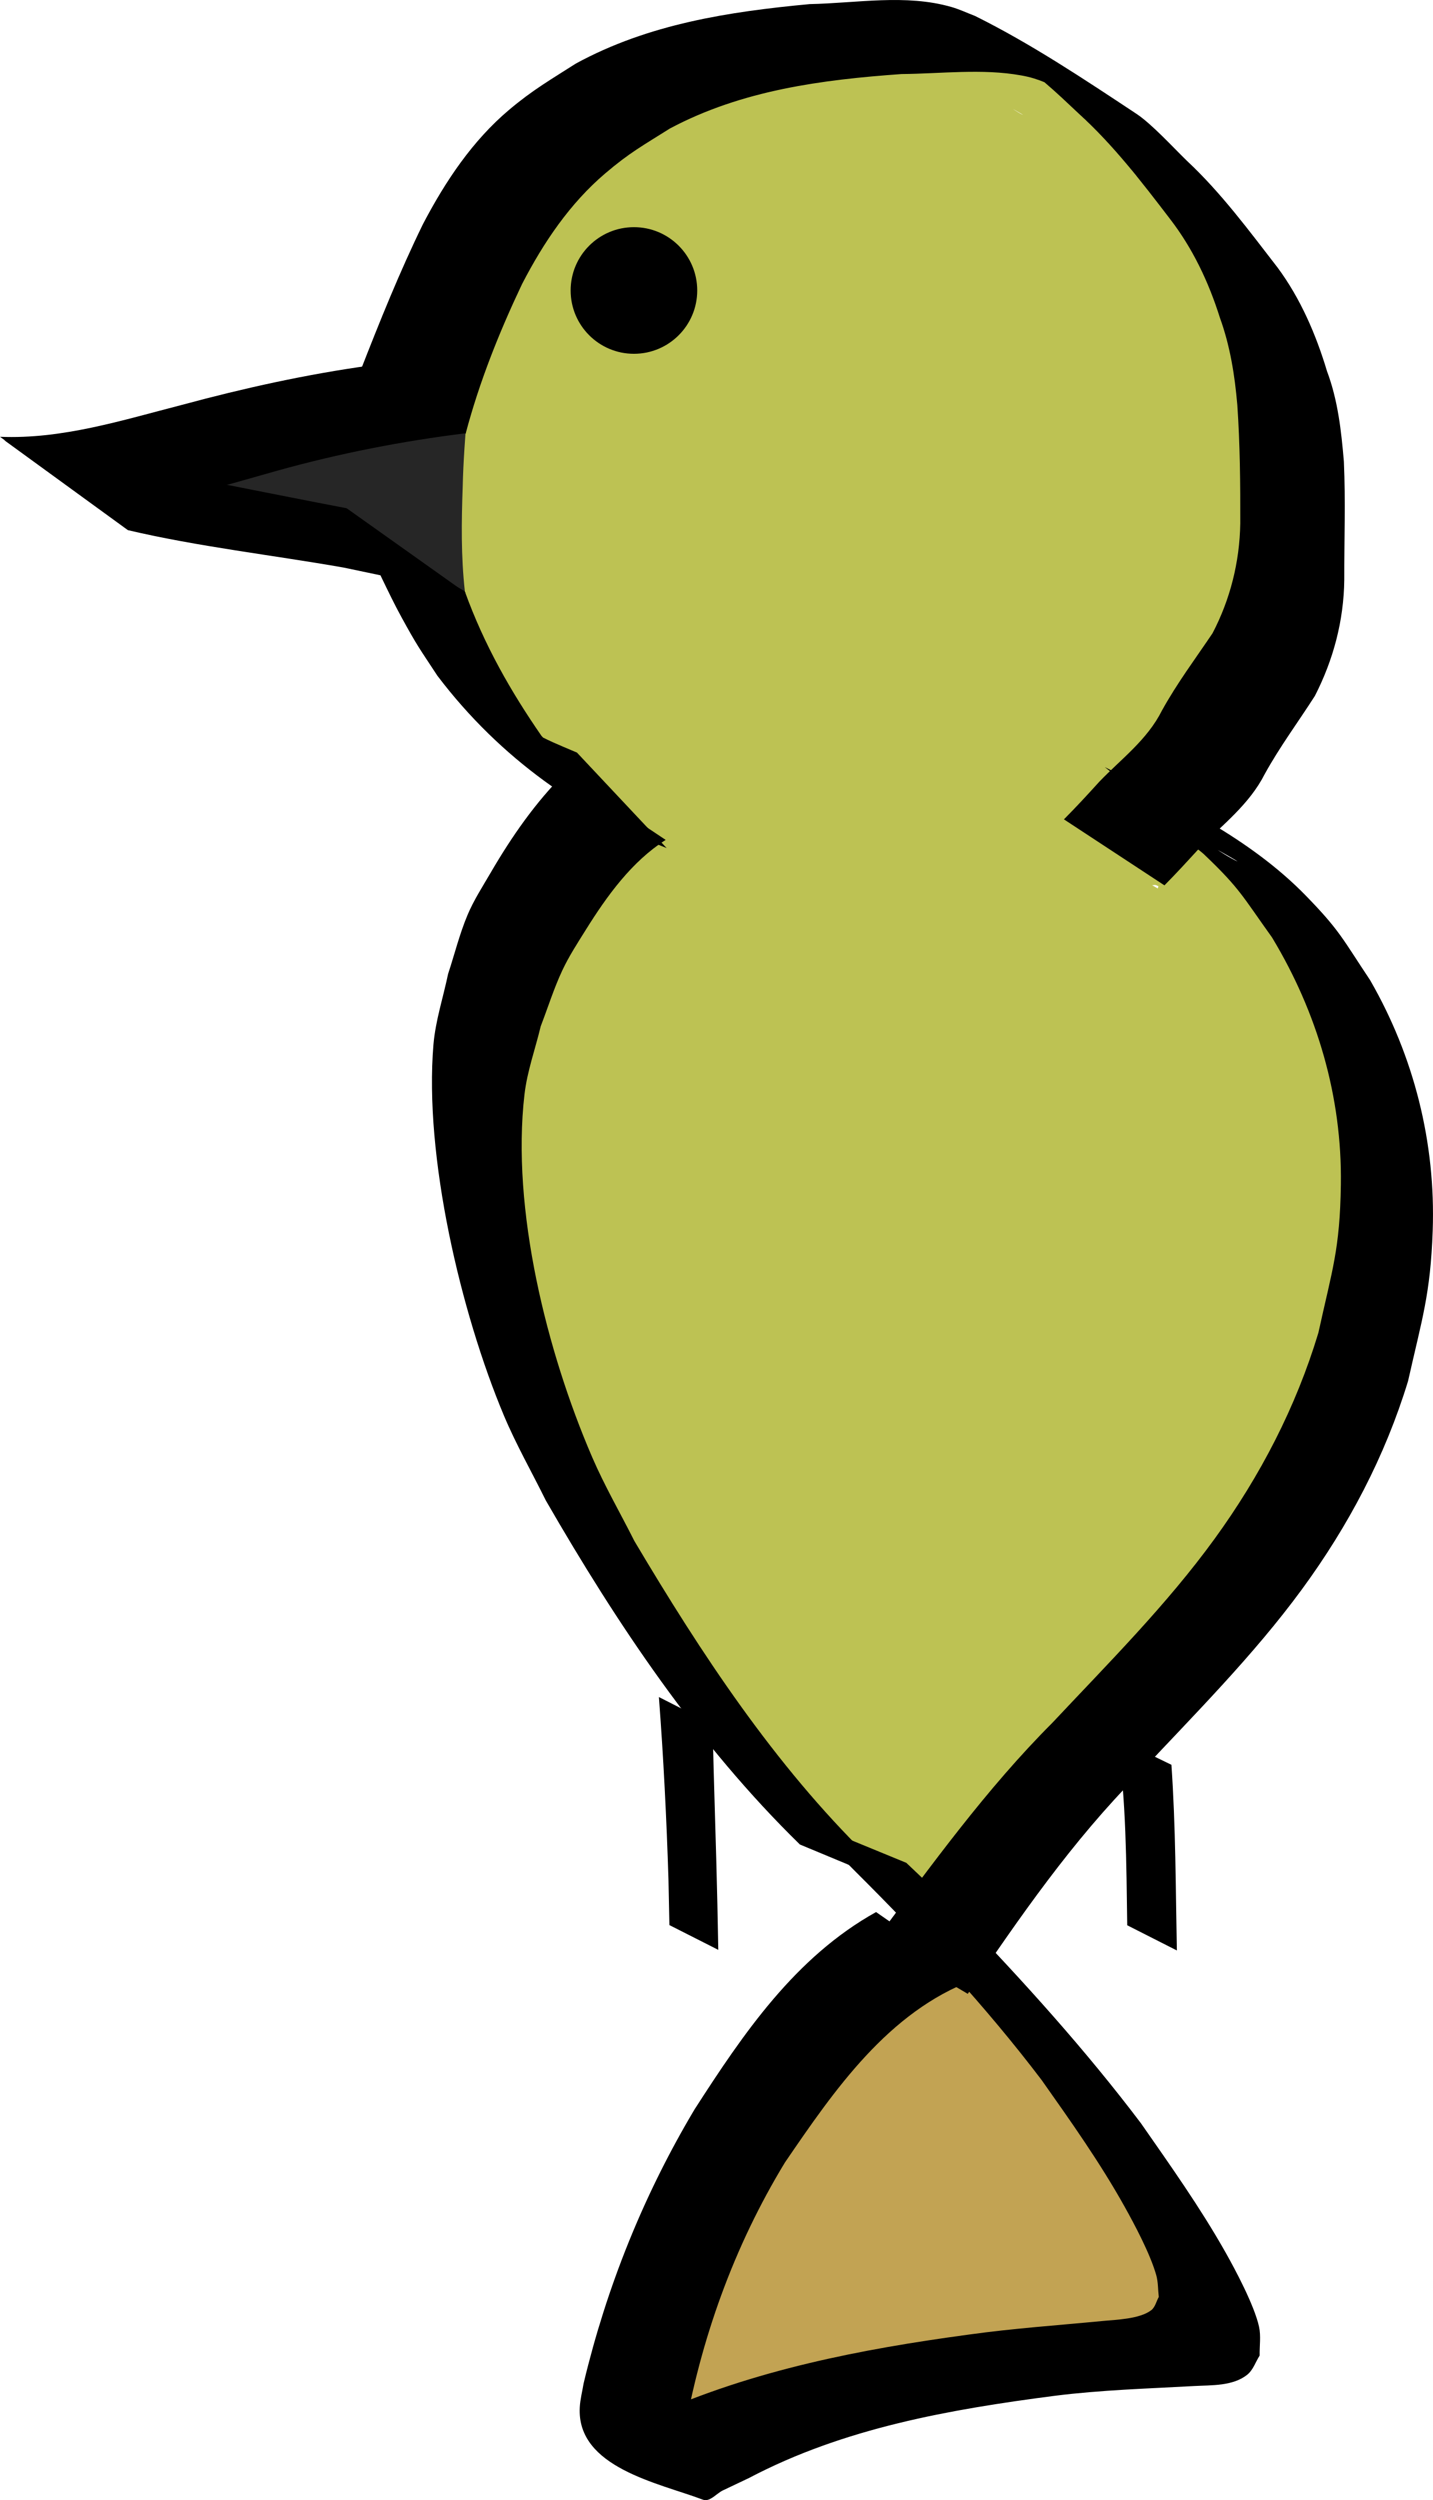 <?xml version="1.0" encoding="UTF-8" standalone="no"?>
<!-- Created with Inkscape (http://www.inkscape.org/) -->

<svg
   width="89.07"
   height="155.348"
   viewBox="0 0 89.07 155.348"
   version="1.1"
   id="svg1"
   inkscape:version="1.3.2 (091e20e, 2023-11-25, custom)"
   xml:space="preserve"
   sodipodi:docname="drawing.svg"
   inkscape:export-filename="drawing.png"
   inkscape:export-xdpi="96"
   inkscape:export-ydpi="96"
   xmlns:inkscape="http://www.inkscape.org/namespaces/inkscape"
   xmlns:sodipodi="http://sodipodi.sourceforge.net/DTD/sodipodi-0.dtd"
   xmlns="http://www.w3.org/2000/svg"
   xmlns:svg="http://www.w3.org/2000/svg"><sodipodi:namedview
     id="namedview1"
     pagecolor="#ffffff"
     bordercolor="#000000"
     borderopacity="0.25"
     inkscape:showpageshadow="2"
     inkscape:pageopacity="0.0"
     inkscape:pagecheckerboard="false"
     inkscape:deskcolor="#3d3d3d"
     inkscape:document-units="px"
     inkscape:zoom="0.2859375"
     inkscape:cx="695.95628"
     inkscape:cy="977.48634"
     inkscape:window-width="1366"
     inkscape:window-height="745"
     inkscape:window-x="1358"
     inkscape:window-y="-8"
     inkscape:window-maximized="1"
     inkscape:current-layer="g774" /><defs
     id="defs1" /><g
     id="g776"
     inkscape:label="Flappy Dolly"
     inkscape:export-filename="flappyDolly1.png"
     inkscape:export-xdpi="96"
     inkscape:export-ydpi="96"
     transform="translate(-790.761,-876.377)"><g
       id="g56"
       inkscape:label="bird"
       inkscape:export-filename="start_screen\bird_raw.png"
       inkscape:export-xdpi="96"
       inkscape:export-ydpi="96"><g
         id="g61"
         inkscape:label="colors"
         style="display:inline"><path
           id="path58"
           style="display:inline;opacity:1;fill:#bdc253;fill-opacity:1;stroke-width:1.38;stroke-linecap:round;stroke-linejoin:round"
           inkscape:label="color"
           d="m 849.301,879.037 c -0.222,0.01 -0.439,0.055 -0.641,0.16 -0.109,0.057 -0.199,0.146 -0.299,0.219 -0.051,0.091 -0.109,0.179 -0.156,0.271 -0.219,-0.039 -0.434,-0.091 -0.656,-0.115 -1.49,-0.115 -2.984,-0.064 -4.477,-0.053 -2.364,-0.007 -4.72,0.282 -7.02,0.818 -1.806,0.341 -3.514,1.003 -5.223,1.654 -1.442,0.578 -2.719,1.492 -3.994,2.365 -1.099,0.643 -2.043,1.505 -3.021,2.311 -0.493,0.398 -0.901,0.885 -1.318,1.357 l 0.775,0.469 c -1.016,1.016 -2.001,2.077 -2.568,3.418 -0.238,0.503 -0.467,1.011 -0.695,1.52 -0.262,0.259 -0.508,0.535 -0.762,0.803 -1.088,1.339 -1.959,2.843 -2.33,4.535 -0.21,1.054 -0.107,2.128 -0.082,3.193 -0.019,0.44 0.007,0.876 0.055,1.309 -0.348,-0.128 -0.791,-0.319 -1.195,-0.484 -1.386,-0.872 -1.741,-1.071 -1.254,-0.111 -10e-4,0.009 -2.4e-4,0.025 -0.002,0.033 -0.102,0.485 -0.133,0.948 -0.045,1.439 0.077,0.513 0.184,1.021 0.33,1.516 -0.231,0.441 -0.005,1.198 0.619,2.262 0.022,0.246 0.035,0.493 0.064,0.738 0.19,1.564 0.814,2.576 1.723,3.822 0.772,1.08 1.622,2.098 2.516,3.078 0.226,0.249 0.477,0.472 0.721,0.703 l -0.57,-0.273 c 0.132,0.182 0.12,0.412 0.164,0.621 0.016,0.075 0.039,0.15 0.059,0.225 0.11,0.382 0.216,0.767 0.369,1.135 0.051,0.144 0.157,0.26 0.229,0.393 0.035,0.064 0.061,0.131 0.092,0.197 l 1.916,0.906 c 0.229,0.438 0.465,0.873 0.725,1.293 0.923,1.478 1.978,2.865 3.023,4.258 v 0.002 c -0.015,0.243 -0.022,0.488 -0.043,0.73 -0.062,0.72 -0.097,1.444 -0.182,2.162 -0.255,2.161 -0.687,4.303 -1.117,6.434 -0.504,2.239 -1.082,4.465 -1.893,6.613 -0.464,1.063 -0.661,2.187 -0.764,3.326 -0.869,-0.588 -0.804,-0.331 -0.566,1.209 0.147,1.685 0.057,3.377 0.027,5.064 -0.003,0.334 0.033,0.662 0.076,0.988 -0.007,0.172 -0.008,0.345 -0.018,0.518 -0.017,0.323 -0.036,0.645 -0.066,0.967 -0.021,0.226 -0.274,0.55 -0.086,0.678 0.065,0.044 0.134,0.082 0.199,0.125 -0.016,0.115 -0.054,0.15 -0.242,0.17 0.314,0.145 0.622,0.305 0.934,0.457 0.067,0.224 0.135,0.448 0.197,0.672 0.389,1.436 0.758,2.879 1.135,4.318 0.453,1.462 1.103,2.849 1.703,4.254 0.394,1.179 0.983,2.244 1.619,3.305 0.786,1.178 1.279,2.504 1.852,3.789 0.451,0.827 0.926,1.637 1.311,2.498 0.334,0.728 0.609,1.482 1,2.182 0.553,0.72 1.151,1.399 1.693,2.129 0.284,0.427 0.628,0.802 0.98,1.17 l -0.58,-0.271 c 0.274,0.447 0.475,0.931 0.637,1.428 0.091,0.256 0.16,0.526 0.293,0.766 0.066,0.119 0.102,0.154 0.184,0.258 0.141,0.157 0.261,0.336 0.414,0.48 0.077,0.073 0.158,0.142 0.236,0.213 0.389,0.343 0.689,0.766 1.037,1.146 0.202,0.216 0.432,0.405 0.664,0.588 0.189,0.141 0.374,0.283 0.553,0.436 0.275,0.267 0.518,0.561 0.752,0.863 0.252,0.305 0.425,0.662 0.635,0.994 0.213,0.323 0.455,0.626 0.688,0.936 0.426,0.591 0.846,1.187 1.254,1.791 0.161,0.229 0.327,0.456 0.523,0.656 0.092,0.093 0.19,0.179 0.283,0.271 0.258,0.235 0.509,0.476 0.756,0.723 0.186,0.171 0.344,0.369 0.52,0.549 0.066,0.057 0.137,0.104 0.205,0.158 l 1.412,0.547 c 2.036,2.171 4.71,2.972 7.635,4.557 0.136,-0.086 0.283,-0.156 0.408,-0.258 0.196,-0.159 0.537,-0.577 0.699,-0.762 0.374,-0.427 0.759,-0.845 1.145,-1.262 0.69,-0.764 1.183,-1.676 1.727,-2.545 0.704,-1.231 1.473,-2.42 2.23,-3.619 0.524,-0.917 1.306,-1.635 1.965,-2.447 0.23,-0.283 0.593,-0.795 0.811,-1.098 0.571,-0.819 1.203,-1.591 1.816,-2.377 0.614,-0.762 1.295,-1.459 1.867,-2.254 0.677,-0.82 1.372,-1.625 2.035,-2.457 0.706,-1.084 1.538,-2.071 2.238,-3.158 0.729,-0.955 1.104,-2.078 1.549,-3.178 0.306,-0.965 0.692,-1.918 0.928,-2.904 0.053,-0.22 0.281,-1.471 0.32,-1.682 0.092,-0.49 0.154,-0.984 0.229,-1.477 0.895,0.807 1.047,0.712 1.951,-0.637 0.279,-1.281 0.097,-2.612 0.213,-3.914 0.016,-1.133 -0.072,-2.265 -0.066,-3.398 0.011,-1.469 -0.013,-2.938 0.031,-4.406 0.028,-1.124 0.021,-2.25 -0.07,-3.371 -0.135,-1.538 -0.273,-3.077 -0.359,-4.619 -0.102,-2.047 -0.26,-4.091 -0.375,-6.137 -0.048,-2.328 0.055,-1.642 -2.799,-2.465 -0.238,-0.801 -0.602,-1.573 -1.018,-2.295 -0.224,-0.309 -0.491,-0.577 -0.783,-0.818 -0.086,-0.169 -0.172,-0.337 -0.275,-0.504 -1.742,-2.222 -4.472,-3.192 -6.963,-4.525 0.164,-0.323 0.336,-0.644 0.488,-0.973 0.925,-1.869 1.836,-3.743 2.744,-5.619 0.835,-0.726 1.627,-1.494 2.377,-2.311 1.049,-1.206 1.807,-2.617 2.617,-3.986 0.743,-1.337 1.417,-2.715 1.82,-4.193 0.224,-1.645 0.121,-1.838 -1.133,-2.264 0.045,-1.056 0.043,-2.113 0.043,-3.17 0.028,-0.95 0.007,-1.901 0.016,-2.852 0.002,-0.933 -0.014,-1.866 -0.002,-2.799 0.089,-0.894 -0.173,-1.717 -0.506,-2.531 -0.316,-0.814 -0.885,-1.481 -1.389,-2.182 -0.629,-0.956 -1.459,-1.735 -2.277,-2.523 -0.851,-0.896 -1.702,-1.791 -2.594,-2.646 -0.78,-0.736 -1.638,-1.383 -2.521,-1.992 -0.205,-0.266 -0.41,-0.531 -0.623,-0.791 -0.002,-0.048 -10e-4,-0.096 -0.01,-0.143 -0.123,-0.698 -0.743,-1.65 -1.137,-2.25 -0.079,-0.098 -0.158,-0.197 -0.236,-0.295 l -1.273,-0.533 c -0.099,-0.159 -0.192,-0.322 -0.271,-0.494 -0.457,-0.824 0.172,0.291 -0.301,-0.488 -0.049,-0.081 -0.09,-0.168 -0.135,-0.252 -0.044,-0.084 -0.054,-0.201 -0.133,-0.254 -2.812,-1.864 -2.106,-1.603 -3.482,-2.084 -0.488,-0.106 -0.982,-0.068 -1.473,0.012 -0.024,0.005 -0.059,0.013 -0.086,0.018 -0.574,-0.24 -1.168,-0.43 -1.787,-0.551 -0.352,-0.055 -0.739,-0.135 -1.109,-0.119 z m 7.076,2.789 c 0.089,0.027 0.18,0.057 0.273,0.102 0.602,0.461 0.408,0.322 -0.273,-0.102 z m -2.607,1.348 c 0.292,0.166 0.317,0.187 0.59,0.344 -0.045,-0.019 -0.093,-0.036 -0.137,-0.059 -0.158,-0.083 -0.608,-0.374 -0.453,-0.285 z m 8.818,48.195 c 0.039,0.006 0.117,0.049 0.176,0.072 -0.01,0.048 -0.026,0.094 -0.039,0.141 -0.116,-0.067 -0.233,-0.133 -0.35,-0.199 0.071,-0.005 0.142,-0.024 0.213,-0.014 z m -10.662,63.277 c 0.163,0.095 0.327,0.187 0.49,0.281 0.108,0.063 -0.233,-0.093 -0.34,-0.158 -0.056,-0.034 -0.098,-0.085 -0.15,-0.123 z" /><path
           id="path64"
           style="display:inline;opacity:1;fill:#262626;fill-opacity:1;stroke-width:1.38;stroke-linecap:round;stroke-linejoin:round"
           d="m 816.947,897.199 c -0.022,1.014 -0.031,2.027 -0.066,3.041 -0.025,1.021 -0.042,2.042 -0.059,3.062 l -2.404,-1.225 c 0.041,0.151 0.069,0.304 0.094,0.457 -0.697,-0.502 -0.639,-0.49 -0.549,0.107 h -0.002 c 9.9e-4,0.002 9.8e-4,0.004 0.002,0.006 0.02,0.134 0.041,0.294 0.055,0.486 0.009,0.129 0.016,0.259 0.023,0.389 -0.589,-0.316 -1.18,-0.629 -1.777,-0.93 -0.021,-0.011 2.4e-4,0.02 0.019,0.053 -0.019,-0.01 -0.039,-0.019 -0.059,-0.029 0.012,0.044 0.031,0.086 0.037,0.131 0.007,0.051 0.01,0.101 0.012,0.152 -9.8e-4,0.005 -0.003,0.009 -0.004,0.014 -0.04,0.204 -0.104,0.406 -0.062,0.615 0.004,0.015 0.009,0.028 0.012,0.043 -0.031,0.247 -0.033,0.267 -0.066,0.51 -0.662,-0.391 -1.329,-0.774 -1.99,-1.166 -0.07,0.075 -0.147,0.146 -0.211,0.227 -0.168,0.21 -0.194,0.317 -0.322,0.564 -0.175,0.337 -0.353,0.673 -0.539,1.004 -0.074,0.134 -0.151,0.267 -0.227,0.4 -0.522,-0.194 -1.142,-0.402 -1.826,-0.777 -0.069,0.035 -0.185,0.087 -0.244,0.141 -0.173,0.158 -0.283,0.391 -0.402,0.588 -0.207,0.335 -0.437,0.657 -0.717,0.936 -0.047,0.045 -0.096,0.088 -0.141,0.135 -0.063,0.065 -0.093,0.098 -0.113,0.121 l -1.963,-1.143 c -0.082,0.147 -0.047,0.071 -0.107,0.23 -0.019,0.097 -0.038,0.167 -0.035,0.268 0.006,0.208 0.08,0.412 0.121,0.613 0.066,0.191 0.134,0.377 0.223,0.559 0.145,0.296 0.024,0.04 0.174,0.307 0.026,0.046 0.048,0.095 0.072,0.143 0.35,0.207 2.397,2.39 3.525,1.818 0.136,-0.069 0.245,-0.177 0.354,-0.281 0.196,-0.198 0.395,-0.393 0.596,-0.586 0.468,0.225 1.087,0.548 1.926,1.049 0.141,-0.142 0.25,-0.299 0.373,-0.457 0.063,-0.081 0.124,-0.163 0.186,-0.244 -0.389,1.207 -0.029,0.182 3.324,1.779 0.029,0.014 0.011,-0.063 0.014,-0.096 0.003,-0.04 0.005,-0.081 0.008,-0.121 -0.011,-0.004 -0.006,-10e-4 -0.018,-0.006 -0.005,-0.017 -0.01,-0.034 -0.016,-0.051 0.008,0.004 0.027,0.014 0.035,0.018 0.005,-0.083 0.012,-0.167 0.019,-0.25 l 1.381,0.703 c 0.01,0.048 0.022,0.096 0.029,0.145 0.015,0.104 -0.073,0.262 0.018,0.316 0.475,0.283 0.873,0.531 1.232,0.76 0.014,1.087 0.082,2.201 -0.168,3.266 l 3.295,1.848 c -0.141,-1.247 -0.27,-2.495 -0.365,-3.746 -0.24,-2.146 -0.21,-4.304 -0.133,-6.457 0.034,-1.59 0.162,-3.175 0.281,-4.76 0.066,-0.982 0.163,-1.961 0.246,-2.941 z m -2.736,12.854 c -7.9e-4,0.013 -0.001,0.026 -0.002,0.039 0.58,0.232 0.565,0.226 0.002,-0.039 z m -7.322,-5.271 c 0.019,-0.002 0.086,0.009 0.113,0.016 0.089,0.021 0.137,0.083 0.17,0.156 -0.094,-0.055 -0.189,-0.109 -0.283,-0.164 -0.008,-0.005 -0.006,-0.007 0,-0.008 z m -2.65,2.082 c 0.002,-0.002 0.006,-0.002 0.014,0.002 0.083,0.045 0.165,0.093 0.248,0.139 -0.041,0.017 -0.08,0.03 -0.111,0.025 -0.061,-0.009 -0.167,-0.153 -0.15,-0.166 z"
           inkscape:label="beak" /><path
           id="path67"
           style="display:inline;opacity:1;fill:#c2a353;fill-opacity:1;stroke-width:1.38;stroke-linecap:round;stroke-linejoin:round"
           d="m 846.924,997.859 c -0.125,0.35 -0.069,0.211 -0.273,0.668 -0.099,0.222 -0.187,0.45 -0.303,0.664 -0.372,0.69 -0.567,0.881 -1.037,1.525 -0.216,0.296 -0.425,0.595 -0.639,0.893 -0.24,0.34 -0.479,0.681 -0.721,1.02 -0.259,0.364 -0.529,0.72 -0.781,1.088 -0.706,1.032 -0.89,1.384 -1.553,2.457 -0.507,0.82 -1.019,1.636 -1.527,2.455 -0.233,0.362 -0.461,0.727 -0.699,1.086 -1.141,1.723 -0.147,0.147 -1.17,1.754 -0.418,0.656 -0.81,1.325 -1.236,1.975 l -0.15,-0.088 c -0.854,0.955 -0.451,0.486 -1.213,1.402 -0.023,0.026 -0.046,0.051 -0.068,0.076 -0.127,0.029 -0.252,0.059 -0.379,0.088 -0.189,0.044 -0.379,0.083 -0.566,0.133 -0.523,0.139 -1.028,0.34 -1.543,0.504 -0.327,0.085 -0.167,0.041 -0.477,0.135 l 2.15,1.451 c -0.006,0.01 -0.011,0.017 -0.018,0.025 -0.152,0.205 -0.316,0.4 -0.475,0.6 -0.732,0.78 -1.255,1.705 -1.762,2.637 -0.057,0.117 -0.122,0.231 -0.172,0.352 -0.107,0.257 -0.179,0.527 -0.279,0.787 -0.138,0.359 -0.281,0.717 -0.43,1.072 -0.177,0.5 -0.431,0.969 -0.598,1.473 -0.043,0.238 -0.184,0.438 -0.312,0.637 -1.492,2.305 -0.079,0.244 6.301,4.033 0.424,-0.568 0.991,-1.003 1.514,-1.475 0.118,-0.085 0.239,-0.168 0.355,-0.254 0.449,-0.331 0.461,-0.38 0.986,-0.66 0.202,-0.108 0.413,-0.196 0.621,-0.293 0.778,-0.364 0.45,-0.217 1.223,-0.541 0.522,-0.193 1.042,-0.401 1.578,-0.555 0.151,-0.043 0.307,-0.073 0.459,-0.113 0.921,-0.251 -0.054,-0.018 0.84,-0.223 0.771,-0.177 1.561,-0.185 2.348,-0.182 0.767,-0.129 1.534,-0.252 2.307,-0.346 0.906,-0.246 1.847,-0.319 2.779,-0.398 0.186,-0.022 0.373,-0.037 0.559,-0.064 0.408,-0.058 0.813,-0.136 1.221,-0.199 0.575,-0.09 1.144,-0.169 1.713,-0.293 0.399,-0.1 0.808,-0.171 1.205,-0.275 0.512,-0.135 0.221,-0.113 0.809,-0.199 0.165,-0.024 0.332,-0.034 0.498,-0.051 0.463,-0.05 0.927,-0.078 1.391,-0.123 0.177,-0.017 0.586,-0.047 0.766,-0.082 0.122,-0.024 0.24,-0.066 0.359,-0.098 0.663,-0.16 1.33,-0.303 1.986,-0.488 0.753,-0.306 1.469,-0.683 2.154,-1.119 0.332,-0.231 0.861,-0.515 1.07,-0.879 0.132,-0.23 0.125,-0.338 0.156,-0.582 0.009,-0.391 -0.145,-0.731 -0.393,-1.024 -0.295,-0.204 -0.536,-0.479 -0.764,-0.754 -0.326,-0.476 -0.529,-1.022 -0.789,-1.535 -0.345,-0.628 -0.767,-1.209 -1.156,-1.811 -0.344,-0.528 -0.788,-0.978 -1.207,-1.445 -0.109,-0.132 -0.224,-0.258 -0.336,-0.387 0.318,-0.016 0.637,-0.029 0.955,-0.031 l -2.41,-1.662 c -0.436,-0.545 -0.854,-1.103 -1.248,-1.68 -0.639,-0.824 -1.153,-1.731 -1.646,-2.647 -0.476,-0.964 -0.97,-1.917 -1.484,-2.861 -0.163,-0.302 -0.351,-0.592 -0.473,-0.914 -0.021,-0.054 -0.002,-0.135 -0.051,-0.166 -6.198,-3.91 -4.719,-5.53 -6.494,-3.606 z m 7.596,4.984 c 0.02,-0.01 -9.5e-4,0.045 -0.002,0.068 -0.087,0.136 -0.138,0.207 -0.207,0.312 0.016,-0.032 0.027,-0.066 0.043,-0.098 0.003,-0.01 0.115,-0.26 0.166,-0.283 z m -17.424,25.354 c 0.039,0.025 0.079,0.048 0.117,0.072 0.044,0.028 -0.105,0.087 -0.146,0.055 -0.035,-0.027 0.009,-0.082 0.029,-0.127 z"
           inkscape:label="tail" /></g><g
         id="g862"
         inkscape:label="stroke"
         style="display:inline"><path
           style="display:inline;fill:#000000;fill-opacity:1;stroke-width:1.38;stroke-linecap:round;stroke-linejoin:round"
           id="path41"
           d="m 796.814,907.914 c 3.83,-0.075 7.544,-1.274 11.204,-2.297 3.842,-1.07 7.752,-1.835 11.708,-2.322 0,0 -5.955,-4.209 -5.955,-4.209 v 0 c -3.952,0.547 -7.845,1.406 -11.696,2.447 -3.702,0.951 -7.447,2.146 -11.314,1.984 z" /><path
           style="display:inline;fill:#000000;fill-opacity:1;stroke-width:1.38;stroke-linecap:round;stroke-linejoin:round"
           id="path42"
           d="m 819.704,903.321 c 0.85,-3.216 2.091,-6.313 3.504,-9.291 1.345,-2.603 2.976,-5.01 5.169,-6.877 1.532,-1.304 2.333,-1.724 4.022,-2.791 4.49,-2.39 9.458,-3.03 14.397,-3.384 2.462,-0.019 5,-0.355 7.45,0.087 1.143,0.206 1.742,0.565 2.796,1.051 2.152,1.401 7.773,4.098 -2.407,-1.476 -0.381,-0.208 0.688,0.544 1.023,0.828 0.817,0.695 1.391,1.252 2.18,1.991 2.122,1.928 3.888,4.221 5.641,6.515 1.406,1.819 2.404,3.915 3.104,6.138 0.634,1.746 0.926,3.575 1.085,5.43 0.167,2.448 0.192,4.903 0.185,7.356 -0.043,2.412 -0.627,4.725 -1.725,6.825 -1.075,1.597 -2.213,3.114 -3.149,4.811 -0.913,1.819 -2.532,3.002 -3.887,4.413 -0.72,0.796 -1.446,1.582 -2.201,2.341 0,0 6.247,4.101 6.247,4.101 v 0 c 0.755,-0.763 1.479,-1.553 2.205,-2.346 1.427,-1.436 3.079,-2.694 4.03,-4.572 0.937,-1.699 2.077,-3.229 3.117,-4.855 1.141,-2.226 1.796,-4.659 1.826,-7.212 -0.007,-2.449 0.085,-4.903 -0.025,-7.349 -0.159,-1.901 -0.374,-3.82 -1.046,-5.606 -0.689,-2.301 -1.656,-4.528 -3.065,-6.435 -1.785,-2.307 -3.527,-4.671 -5.648,-6.648 -0.848,-0.823 -2.186,-2.29 -3.136,-2.918 -3.232,-2.139 -6.549,-4.353 -10.027,-6.078 -0.485,-0.185 -0.958,-0.41 -1.455,-0.554 -2.852,-0.828 -5.931,-0.239 -8.828,-0.184 -5.002,0.469 -10.007,1.226 -14.537,3.697 -1.598,1.022 -2.686,1.641 -4.15,2.877 -2.267,1.913 -3.944,4.416 -5.343,7.086 -1.459,2.983 -2.701,6.077 -3.913,9.182 z" /><path
           style="display:inline;fill:#000000;fill-opacity:1;stroke-width:1.38;stroke-linecap:round;stroke-linejoin:round"
           id="path44"
           d="m 798.71,909.318 c 4.41,1.034 8.94,1.54 13.405,2.324 2.532,0.537 5.065,1.064 7.602,1.579 0,0 -7.409,-5.263 -7.409,-5.263 v 0 c -2.494,-0.475 -4.983,-0.975 -7.475,-1.463 -4.626,-0.793 -9.342,-1.357 -13.812,-2.77 z" /><path
           style="display:inline;fill:#000000;fill-opacity:1;stroke-width:1.38;stroke-linecap:round;stroke-linejoin:round"
           id="path45"
           d="m 812.839,909.227 c 0.146,0.222 0.306,0.428 0.438,0.666 0.862,1.561 1.581,3.271 2.441,4.839 1.015,1.852 1.108,1.919 2.228,3.63 3.966,5.235 9.018,8.635 14.253,10.712 0,0 -5.577,-5.935 -5.577,-5.935 v 0 c -1.32,-0.566 -1.663,-0.676 -2.951,-1.376 -0.438,-0.238 -1.691,-1.119 -1.298,-0.763 9.242,8.393 3.861,3.176 2.039,1.093 -1.868,-2.701 -3.551,-5.616 -4.761,-8.976 z" /><path
           style="display:inline;fill:#000000;fill-opacity:1;stroke-width:1.38;stroke-linecap:round;stroke-linejoin:round"
           id="path50"
           d="m 825.893,924.392 c -1.844,1.828 -3.335,3.979 -4.643,6.226 -0.5,0.858 -1.044,1.697 -1.43,2.614 -0.498,1.185 -0.806,2.444 -1.209,3.666 -0.303,1.46 -0.781,2.894 -0.908,4.381 -0.589,6.937 1.696,16.651 4.37,23.032 0.761,1.816 1.741,3.53 2.612,5.294 4.439,7.7 9.442,15.174 15.795,21.381 0,0 6.337,2.636 6.337,2.636 v 0 c -0.7,-0.631 -1.427,-1.233 -2.101,-1.892 -5.818,-5.686 -10.374,-12.613 -14.522,-19.597 -0.876,-1.74 -1.856,-3.429 -2.628,-5.219 -2.81,-6.516 -5.037,-15.405 -4.204,-22.544 0.168,-1.441 0.673,-2.82 1.009,-4.23 0.446,-1.153 0.813,-2.34 1.337,-3.459 0.415,-0.887 0.952,-1.71 1.47,-2.539 1.317,-2.108 2.848,-4.231 4.958,-5.577 z" /><path
           style="display:inline;fill:#000000;fill-opacity:1;stroke-width:1.38;stroke-linecap:round;stroke-linejoin:round"
           id="path51"
           d="m 865.245,928.636 c -0.173,-0.274 3.081,1.601 2.306,1.209 -1.378,-0.697 -2.574,-1.881 -4.09,-2.177 -0.914,-0.179 1.465,1.154 2.14,1.796 2.244,2.137 2.383,2.594 4.223,5.159 2.808,4.646 4.358,9.901 4.28,15.353 -0.058,4.05 -0.536,5.285 -1.397,9.214 -1.394,4.619 -3.61,8.887 -6.44,12.787 -2.986,4.116 -6.622,7.746 -10.092,11.444 -4.107,4.108 -7.507,8.834 -10.97,13.476 0,0 5.708,3.368 5.708,3.368 v 0 c 3.225,-4.76 6.511,-9.513 10.579,-13.61 3.488,-3.733 7.155,-7.383 10.184,-11.514 2.895,-3.948 5.176,-8.264 6.606,-12.956 0.864,-3.855 1.39,-5.364 1.53,-9.335 0.193,-5.469 -1.164,-10.841 -3.89,-15.571 -1.724,-2.582 -1.869,-3.066 -3.986,-5.241 -3.48,-3.576 -8.096,-5.779 -12.508,-7.998 z" /><path
           style="display:inline;fill:#000000;fill-opacity:1;stroke-width:1.38;stroke-linecap:round;stroke-linejoin:round"
           id="path53"
           d="m 845.214,995.183 c -5.025,2.796 -8.248,7.547 -11.285,12.266 -3.164,5.307 -5.459,11.019 -6.892,17.016 -0.08,0.495 -0.212,0.985 -0.24,1.486 -0.211,3.752 4.908,4.706 7.657,5.745 0.428,0.162 0.831,-0.385 1.245,-0.58 0.534,-0.252 1.067,-0.507 1.601,-0.76 5.91,-3.115 12.481,-4.266 19.031,-5.117 2.882,-0.362 5.784,-0.446 8.68,-0.606 1.027,-0.057 2.384,0.015 3.277,-0.705 0.367,-0.296 0.512,-0.791 0.768,-1.187 -0.013,-0.597 0.09,-1.208 -0.038,-1.792 -0.291,-1.325 -1.469,-3.535 -2.102,-4.654 -1.569,-2.775 -3.417,-5.374 -5.237,-7.987 -3.447,-4.561 -7.294,-8.811 -11.254,-12.929 -1.06,-1.135 -2.209,-2.181 -3.33,-3.254 0,0 -6.668,-2.74 -6.668,-2.74 v 0 c 1.179,1.104 2.408,2.153 3.536,3.311 4.095,4.081 8.047,8.319 11.546,12.93 1.808,2.563 3.614,5.106 5.146,7.849 0.633,1.132 1.606,2.962 1.974,4.269 0.123,0.437 0.105,0.903 0.158,1.354 -0.157,0.275 -0.22,0.633 -0.471,0.826 -0.714,0.547 -2.188,0.588 -2.952,0.662 -2.805,0.272 -5.619,0.463 -8.411,0.854 -6.697,0.905 -13.348,2.199 -19.554,4.984 -0.563,0.214 -1.115,0.461 -1.689,0.643 -0.368,0.117 -1.42,-0.01 -1.13,0.25 1.62,1.43 3.589,2.408 5.427,3.543 0.229,0.141 -0.457,-0.319 -0.586,-0.555 -0.169,-0.31 -0.25,-0.671 -0.274,-1.024 -0.034,-0.496 0.069,-0.992 0.103,-1.488 1.05,-6.031 3.107,-11.801 6.3,-17.05 3.067,-4.489 6.417,-9.372 11.729,-11.35 z" /></g><path
         style="display:inline;fill:#000000;fill-opacity:1;stroke-width:1.38;stroke-linecap:round;stroke-linejoin:round"
         id="path55"
         d="m 831.715,981.823 c 0.287,3.767 0.475,7.538 0.595,11.315 0.02,0.952 0.039,1.904 0.059,2.855 0,0 3.038,1.54 3.038,1.54 v 0 c -0.019,-0.952 -0.038,-1.905 -0.057,-2.857 -0.079,-3.719 -0.222,-7.44 -0.301,-11.156 z" /><path
         style="display:inline;fill:#000000;fill-opacity:1;stroke-width:1.38;stroke-linecap:round;stroke-linejoin:round"
         id="path56"
         d="m 860.216,984.405 c 0.546,3.835 0.555,7.732 0.61,11.6 0,0 3.085,1.565 3.085,1.565 v 0 c -0.078,-3.846 -0.071,-7.699 -0.339,-11.537 z" /><circle
         style="display:inline;opacity:1;fill:#000000;fill-opacity:1;stroke-width:1.38;stroke-linecap:round;stroke-linejoin:round"
         id="path57"
         cx="830.164"
         cy="894.426"
         r="3.934" /></g></g></svg>

